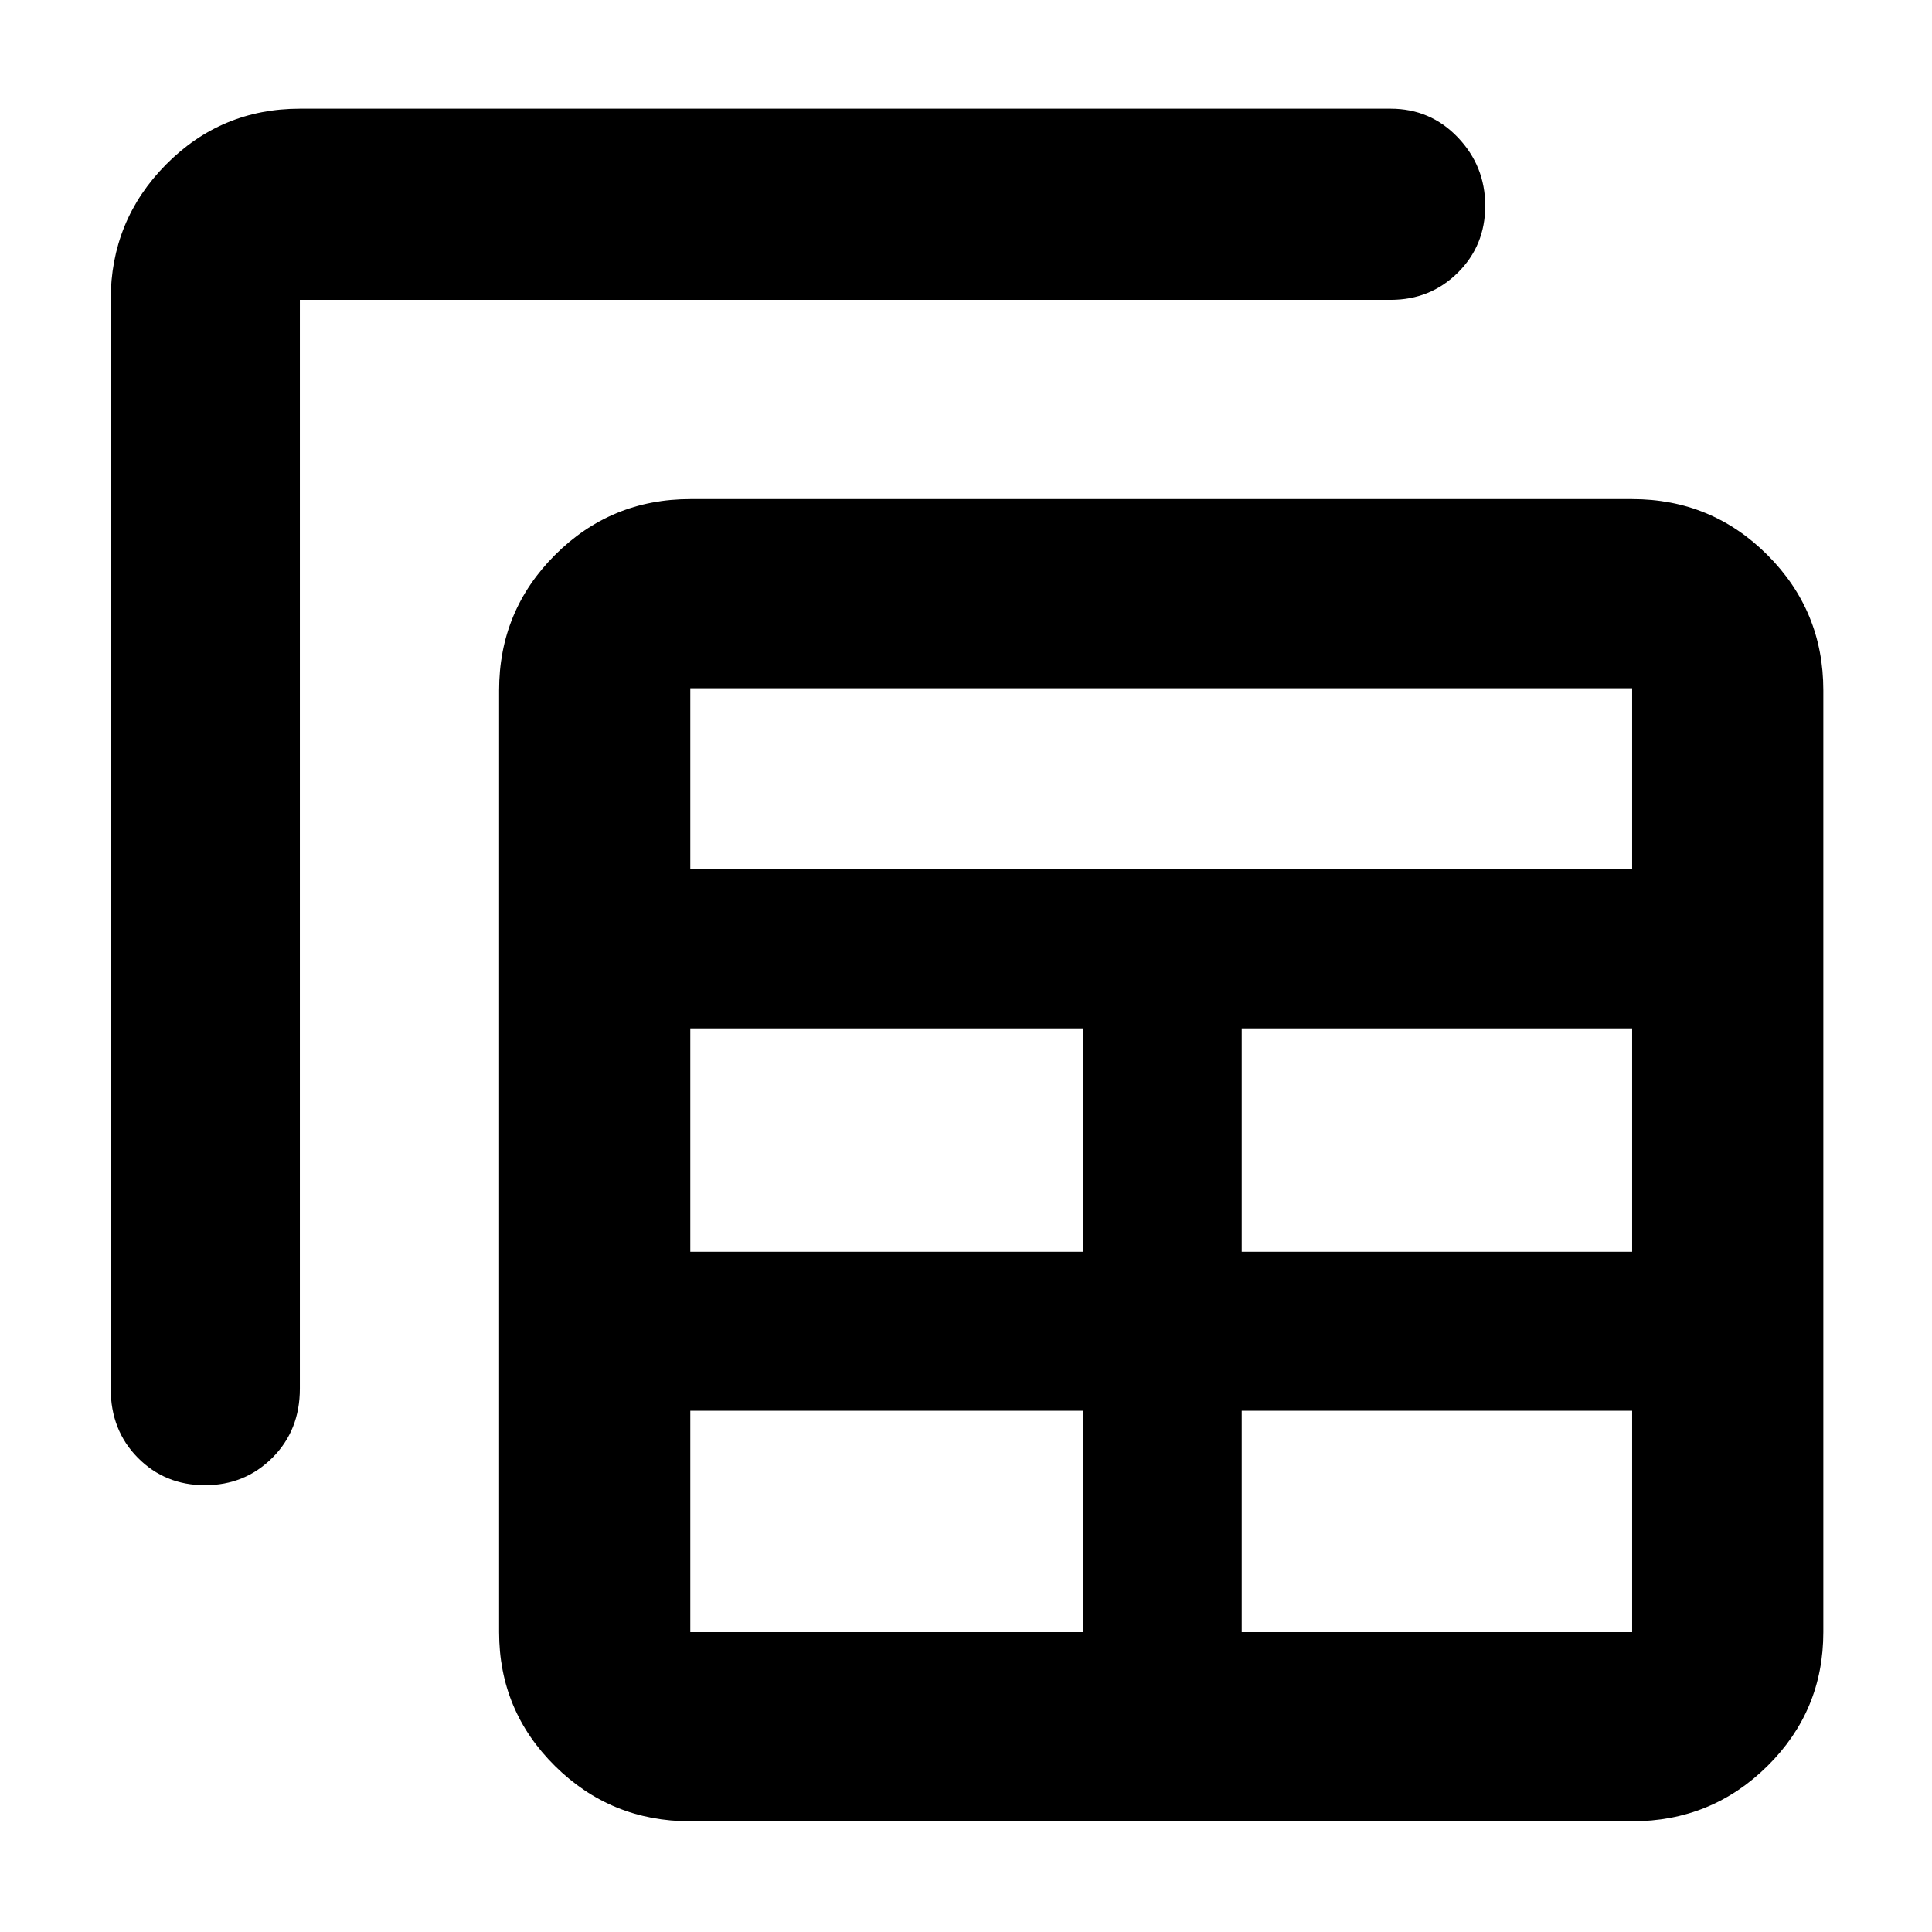 <svg xmlns="http://www.w3.org/2000/svg" width="48" height="48" viewBox="0 -960 960 960"><path d="M343-55q-39.46 0-67.23-27.47Q248-109.95 248-149v-468q0-39.46 27.77-67.23Q303.54-712 343-712h468q39.46 0 67.23 27.77Q906-656.46 906-617v468q0 39.05-27.77 66.53Q850.46-55 811-55H343Zm0-94h195v-110H343v110Zm274 0h194v-110H617v110Zm-515.18-73Q82-222 68.5-235.63 55-249.25 55-270v-541q0-39.46 27.47-67.23Q109.95-906 149-906h542q19.75 0 33.38 14.26 13.62 14.27 13.62 34 0 19.74-13.62 33.24Q710.75-811 691-811H149v541q0 20.75-13.68 34.37Q121.65-222 101.82-222ZM343-338h195v-111H343v111Zm274 0h194v-111H617v111ZM343-528h468v-90H343v90Z"/></svg>
